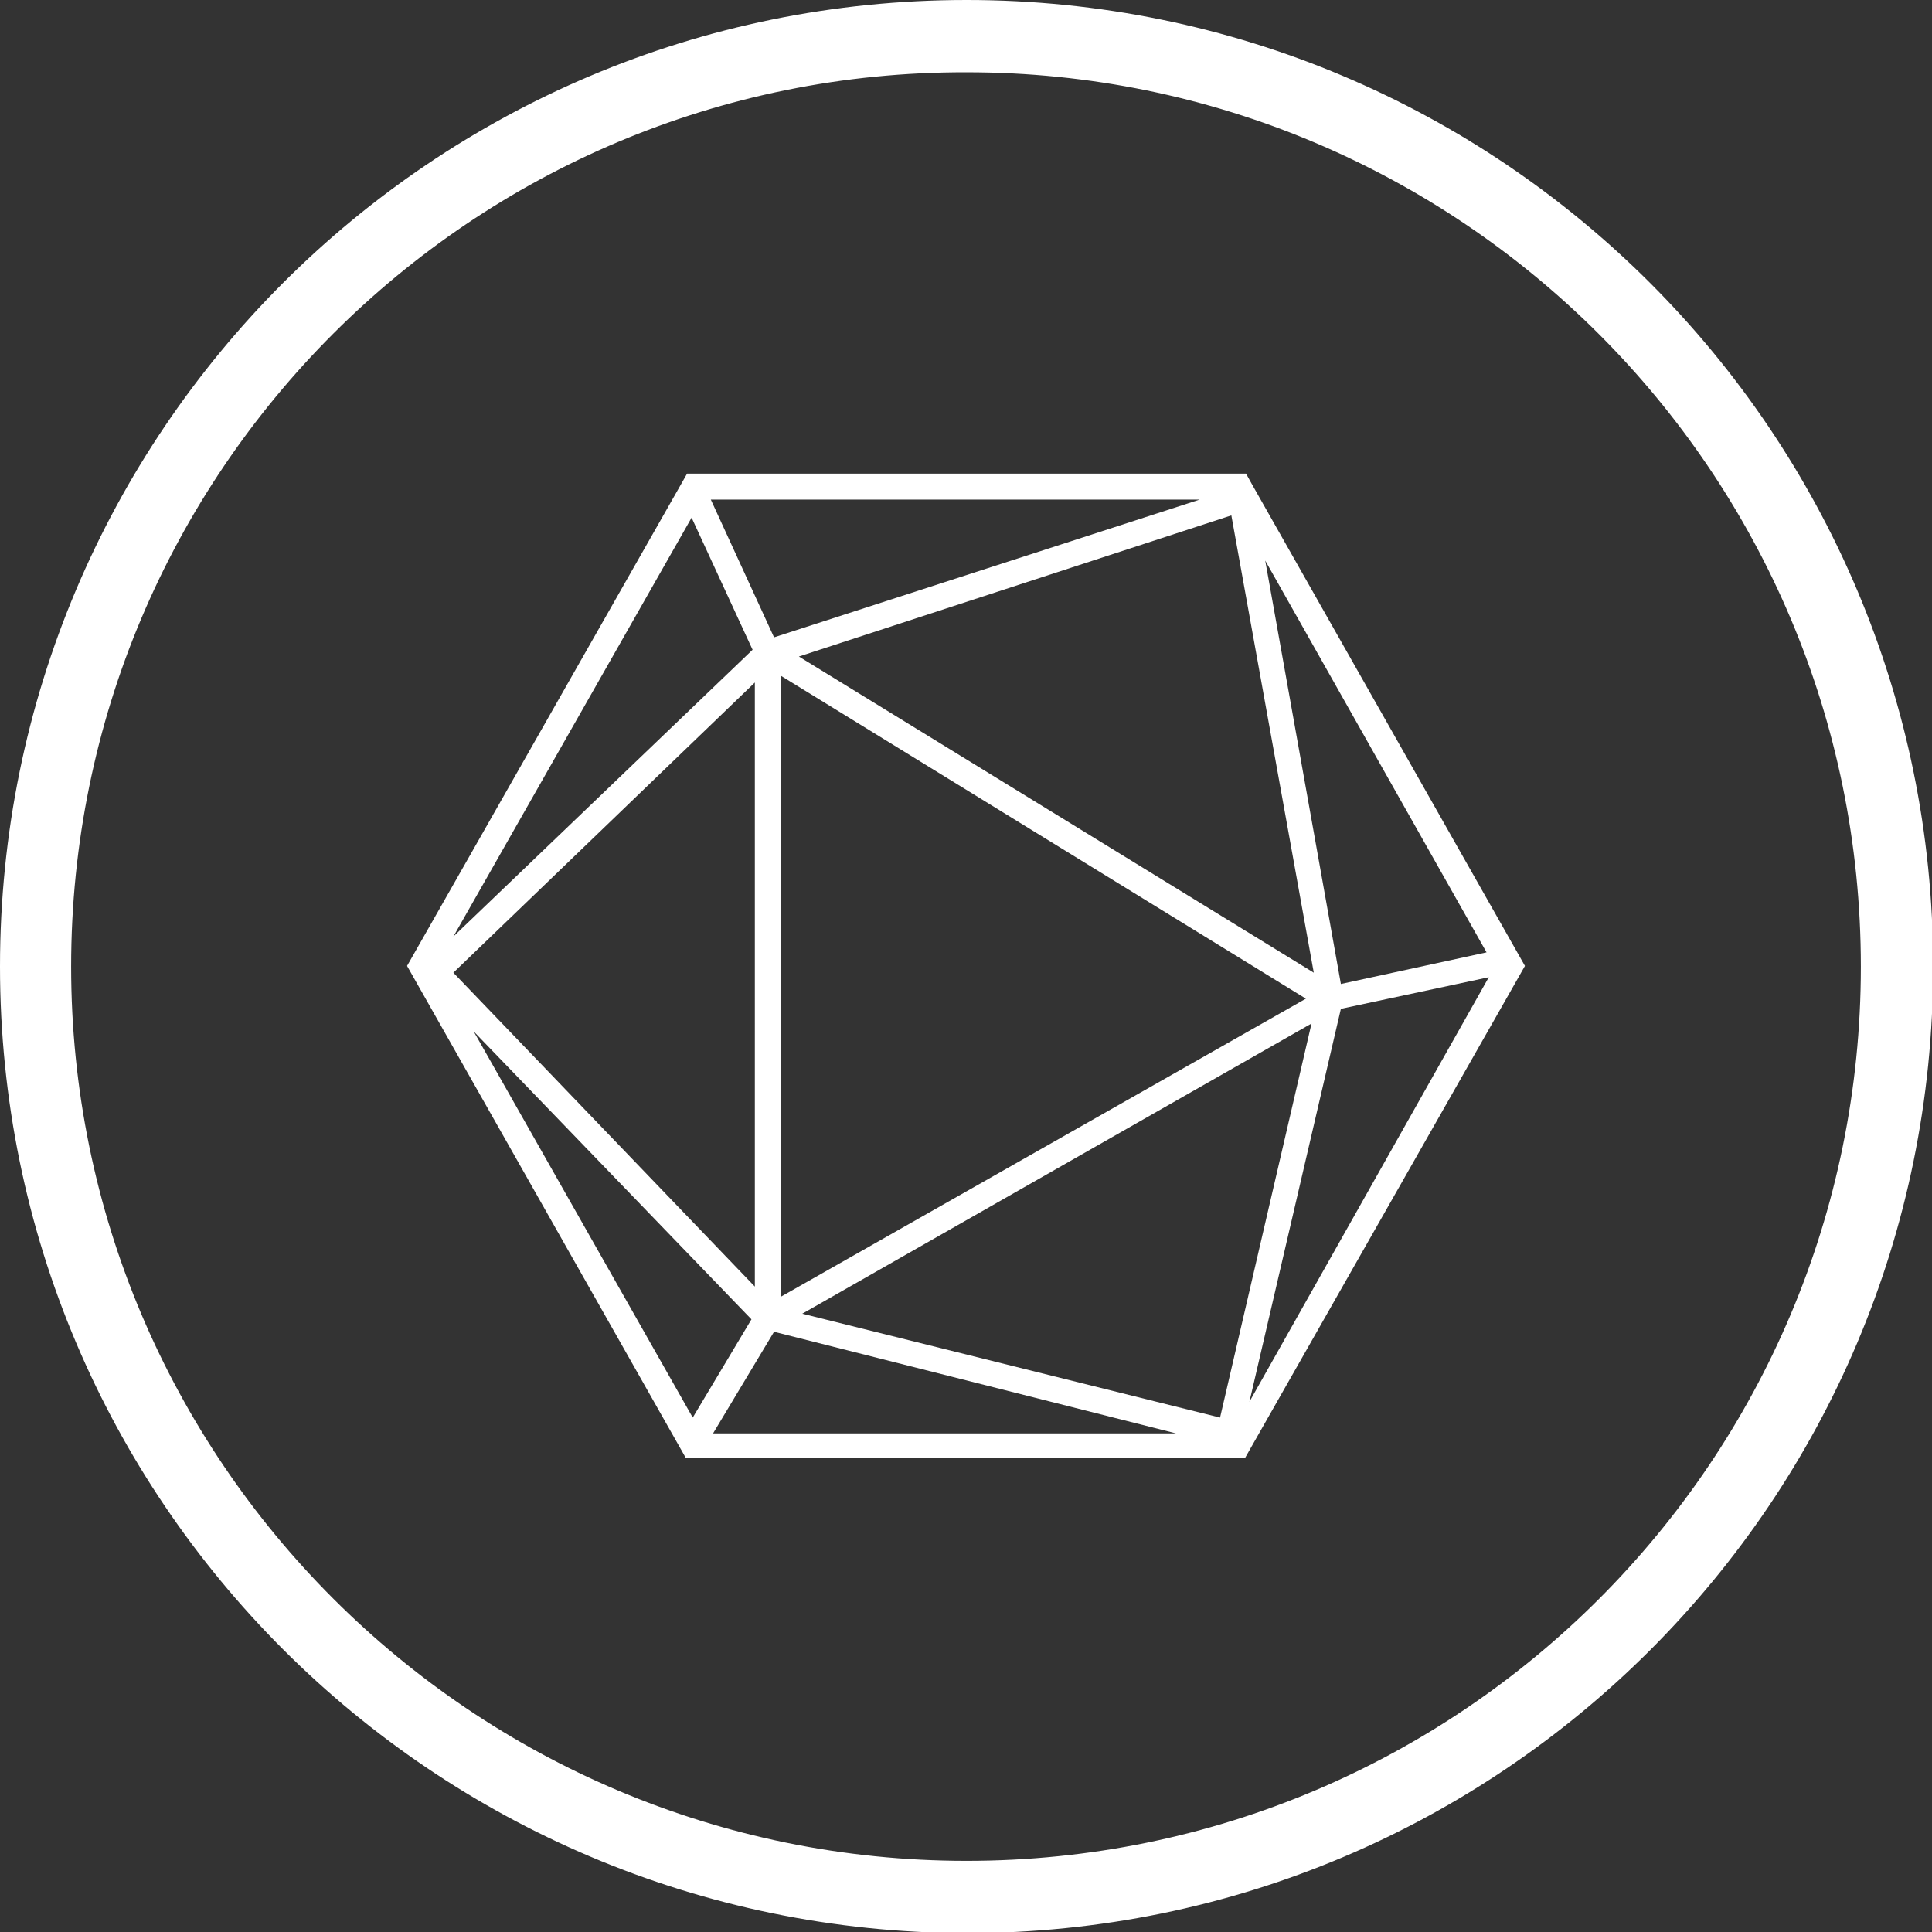 <?xml version="1.0" encoding="utf-8"?>
<!-- Generator: Adobe Illustrator 24.0.0, SVG Export Plug-In . SVG Version: 6.00 Build 0)  -->
<svg version="1.1" id="s-0" xmlns="http://www.w3.org/2000/svg" xmlns:xlink="http://www.w3.org/1999/xlink" x="0px" y="0px"
	 viewBox="0 0 171.1 171.1" style="enable-background:new 0 0 171.1 171.1;" xml:space="preserve">
<rect x="0" y="0" width="171.1" height="171.1" fill="#333333" stroke="none"/>
<style type="text/css">
	.st0{fill:#FFFFFF;stroke:#000000;stroke-opacity:0;}
	.st1{fill:#FFFFFF;}
</style>
<g id="icon-0">
	<g>
		<path class="st0" d="M0,85.6C0,38.3,38.3,0,85.6,0s85.6,38.3,85.6,85.6s-38.3,85.6-85.6,85.6C38.3,171.1,0,132.8,0,85.6z
			 M85.6,164.8c43.8,0,79.2-35.5,79.2-79.2c0-43.8-35.5-79.2-79.2-79.2C41.8,6.3,6.3,41.8,6.3,85.6C6.3,129.3,41.8,164.8,85.6,164.8
			z"/>
	</g>
	<g transform="matrix(1,0,0,1,36.05,41.943)">
		<g>
			<path class="st1" d="M74.8,0.9L74.8,0.9L74.8,0.9L74.3,0H24.8L0,43.6l24.7,43.6h49.5L99,43.6L74.8,0.9z M30.6,15.6L4.1,41
				L25.2,3.9L30.6,15.6z M73,3.7l7.3,40.5l-45.6-28L73,3.7z M33.1,17.9l46.5,28.6L33.1,72.9V17.9z M80.1,48.7L72,83.6l-37-9.2
				L80.1,48.7z M30.8,72L4.1,44.2l26.7-25.7C30.8,18.5,30.8,72,30.8,72z M30.5,74.9l-5.2,8.7L5.9,49.4L30.5,74.9z M32.5,76l35.6,9
				h-41L32.5,76z M82.7,47.4l13.1-2.8L74.6,82.2L82.7,47.4z M95.6,42.4l-12.9,2.8L76,7.7L95.6,42.4z M32.5,14.5L26.9,2.3h43.3
				L32.5,14.5z"/>
		</g>
	</g>
</g>
</svg>
